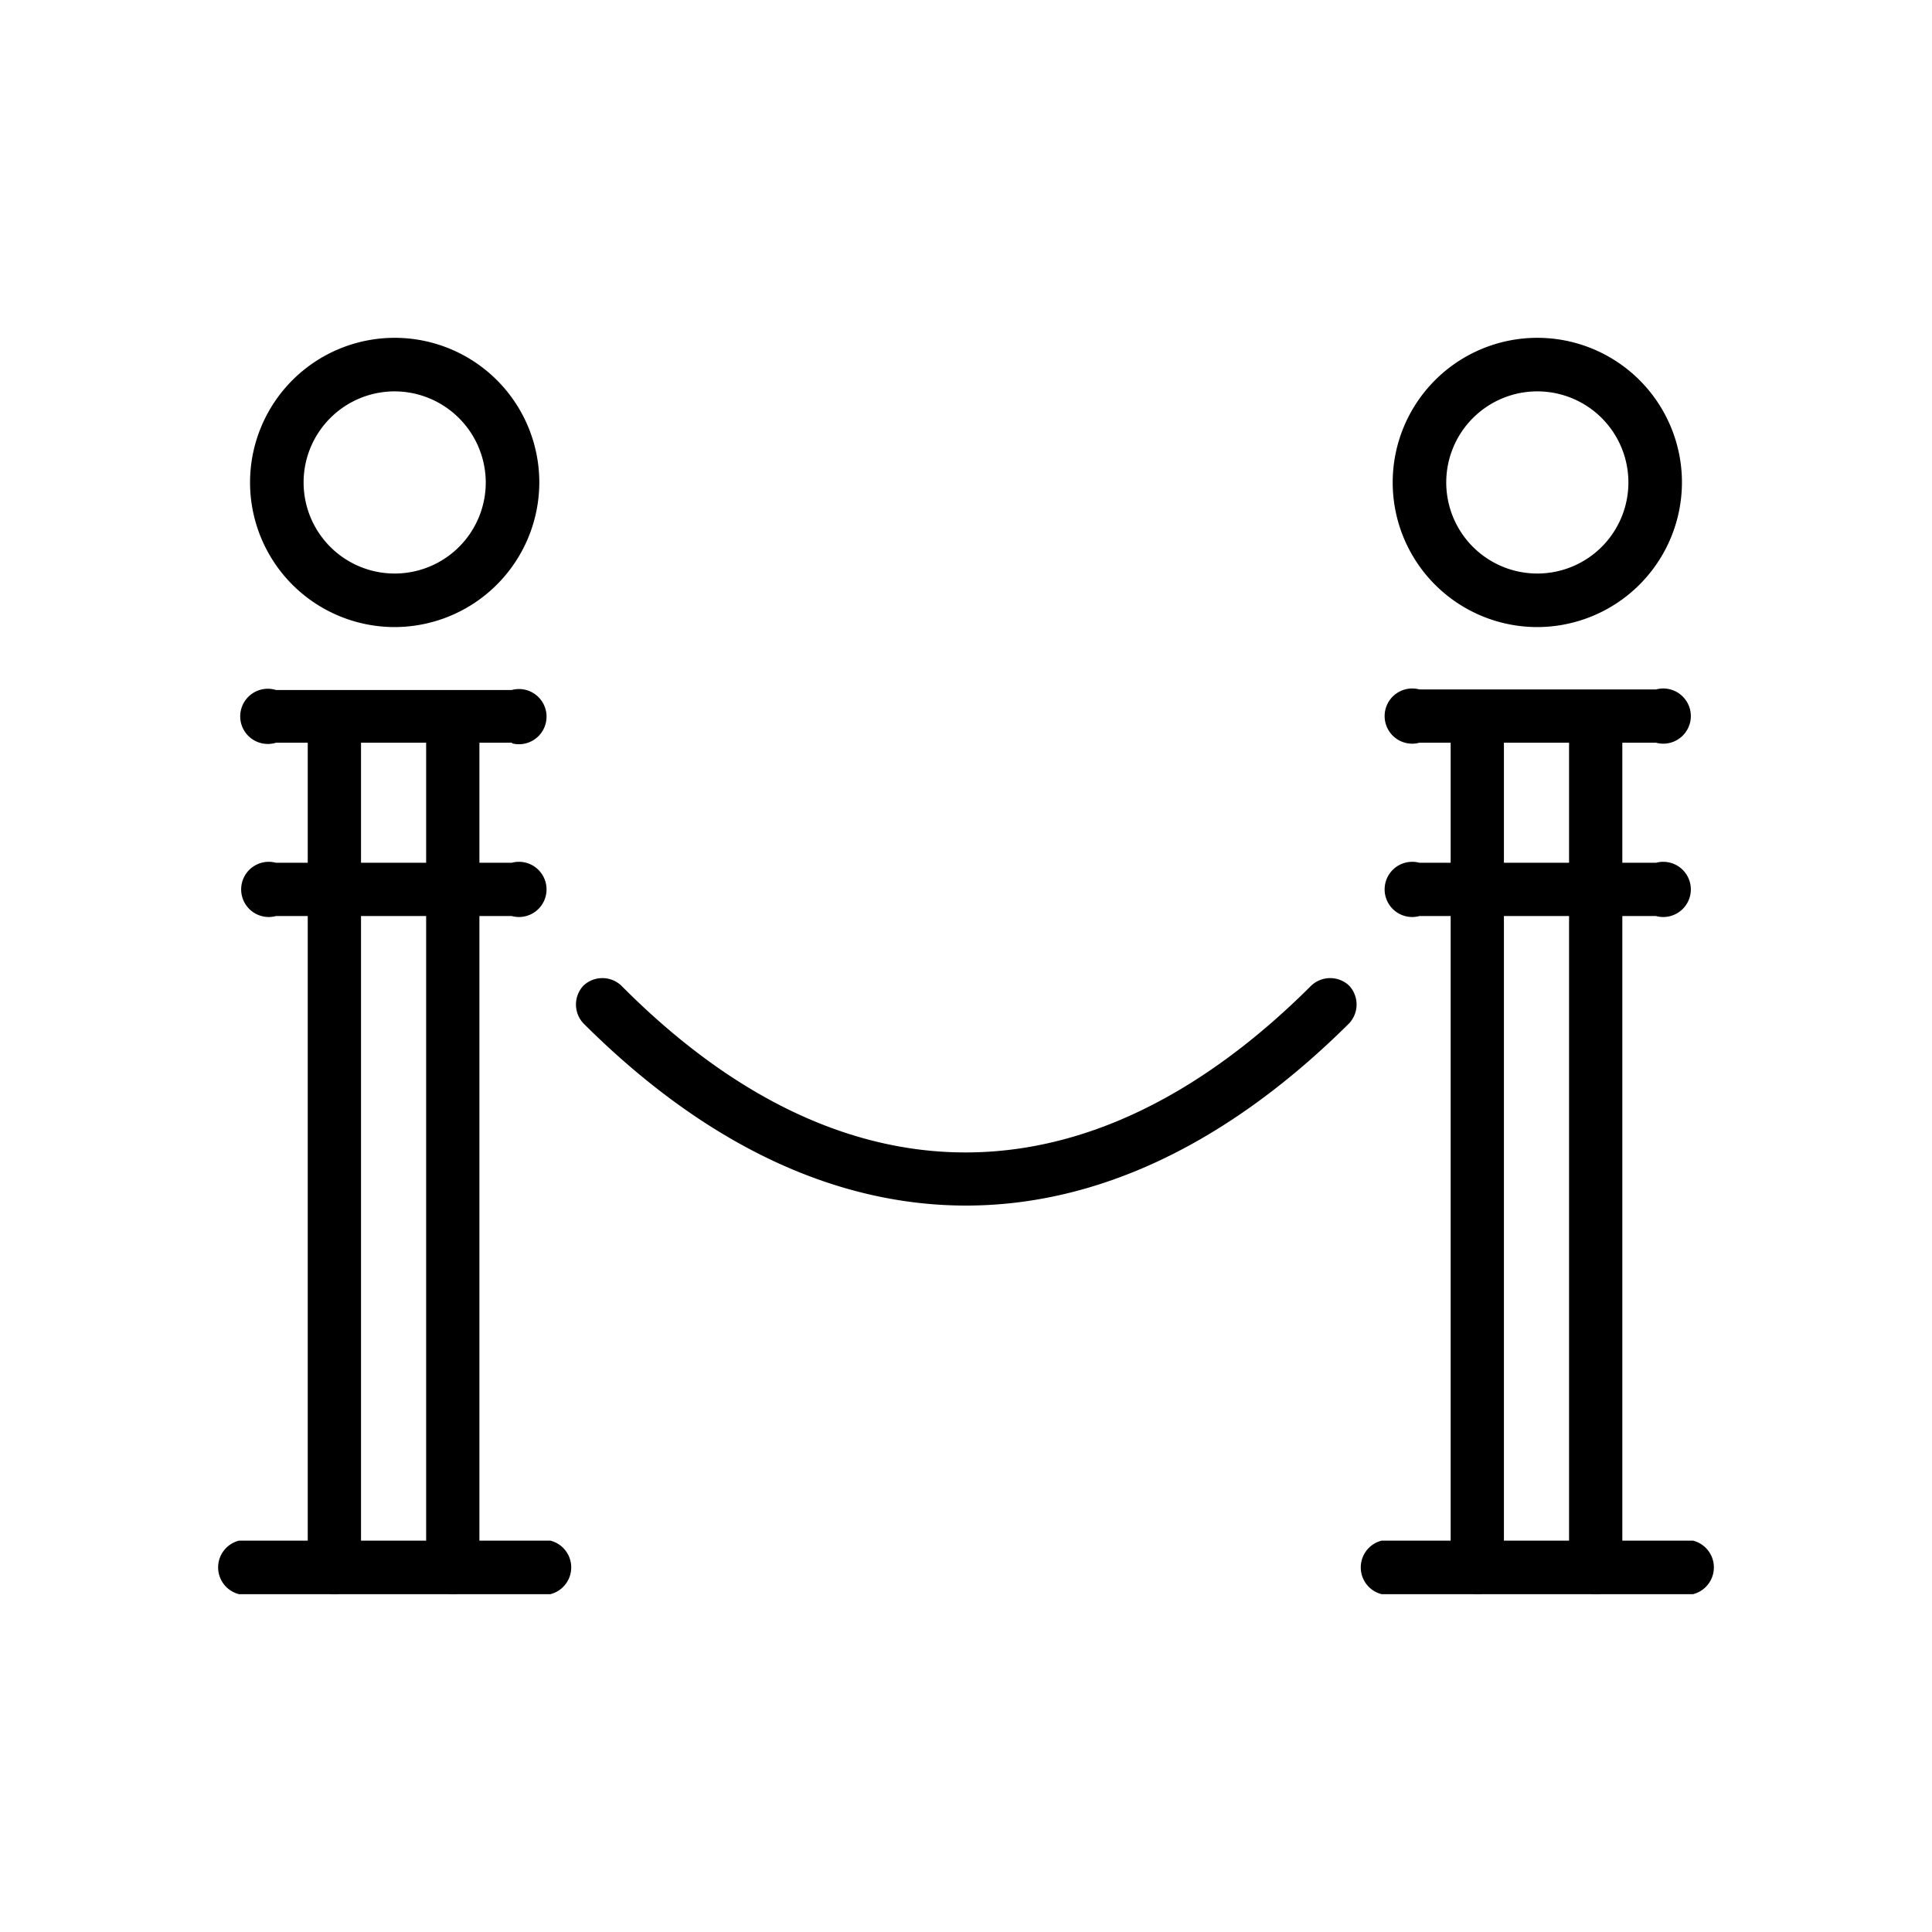 <svg xmlns="http://www.w3.org/2000/svg" viewBox="0 0 70 70"><defs></defs><title>01_Icons_category_v1</title><g id="Layer_87" data-name="Layer 87"><path  d="M55.7,22.72a5.24,5.24,0,1,1,5.24-5.24A5.25,5.25,0,0,1,55.7,22.72Zm0-8.54A3.3,3.3,0,1,0,59,17.48,3.3,3.3,0,0,0,55.7,14.18Z"/><path  d="M57.85,57.76a1,1,0,0,1-1-1V26.87a1,1,0,0,1,1.93,0V56.79A1,1,0,0,1,57.85,57.76Z"/><path  d="M53.56,57.76a1,1,0,0,1-1-1V26.87a1,1,0,0,1,1.93,0V56.79A1,1,0,0,1,53.56,57.76Z"/><path  d="M61.34,57.76H50.06a1,1,0,0,1,0-1.94H61.34a1,1,0,0,1,0,1.94Z"/><path  d="M60,26.91H51.43a1,1,0,1,1,0-1.93H60a1,1,0,1,1,0,1.93Z"/><path  d="M60,33.19H51.43a1,1,0,1,1,0-1.93H60a1,1,0,1,1,0,1.93Z"/><path  d="M14.3,22.72a5.24,5.24,0,1,1,5.24-5.24A5.25,5.25,0,0,1,14.3,22.72Zm0-8.54a3.3,3.3,0,1,0,3.3,3.3A3.31,3.31,0,0,0,14.3,14.18Z"/><path  d="M16.44,57.76a1,1,0,0,1-1-1V26.87a1,1,0,0,1,1.93,0V56.79A1,1,0,0,1,16.44,57.76Z"/><path  d="M12.15,57.76a1,1,0,0,1-1-1V26.87a1,1,0,0,1,1.93,0V56.79A1,1,0,0,1,12.15,57.76Z"/><path  d="M19.94,57.76H8.66a1,1,0,0,1,0-1.94H19.94a1,1,0,0,1,0,1.94Z"/><path  d="M18.57,26.91H10A1,1,0,1,1,10,25h8.54a1,1,0,1,1,0,1.93Z"/><path  d="M18.57,33.19H10a1,1,0,1,1,0-1.93h8.54a1,1,0,1,1,0,1.93Z"/><path  d="M35,43.68c-4.73,0-9.45-2.2-13.86-6.6a1,1,0,0,1,0-1.37,1,1,0,0,1,1.37,0c8,8.06,16.93,8.06,25,0a1,1,0,0,1,1.37,0,1,1,0,0,1,0,1.37C44.45,41.48,39.73,43.68,35,43.68Z"/></g></svg>